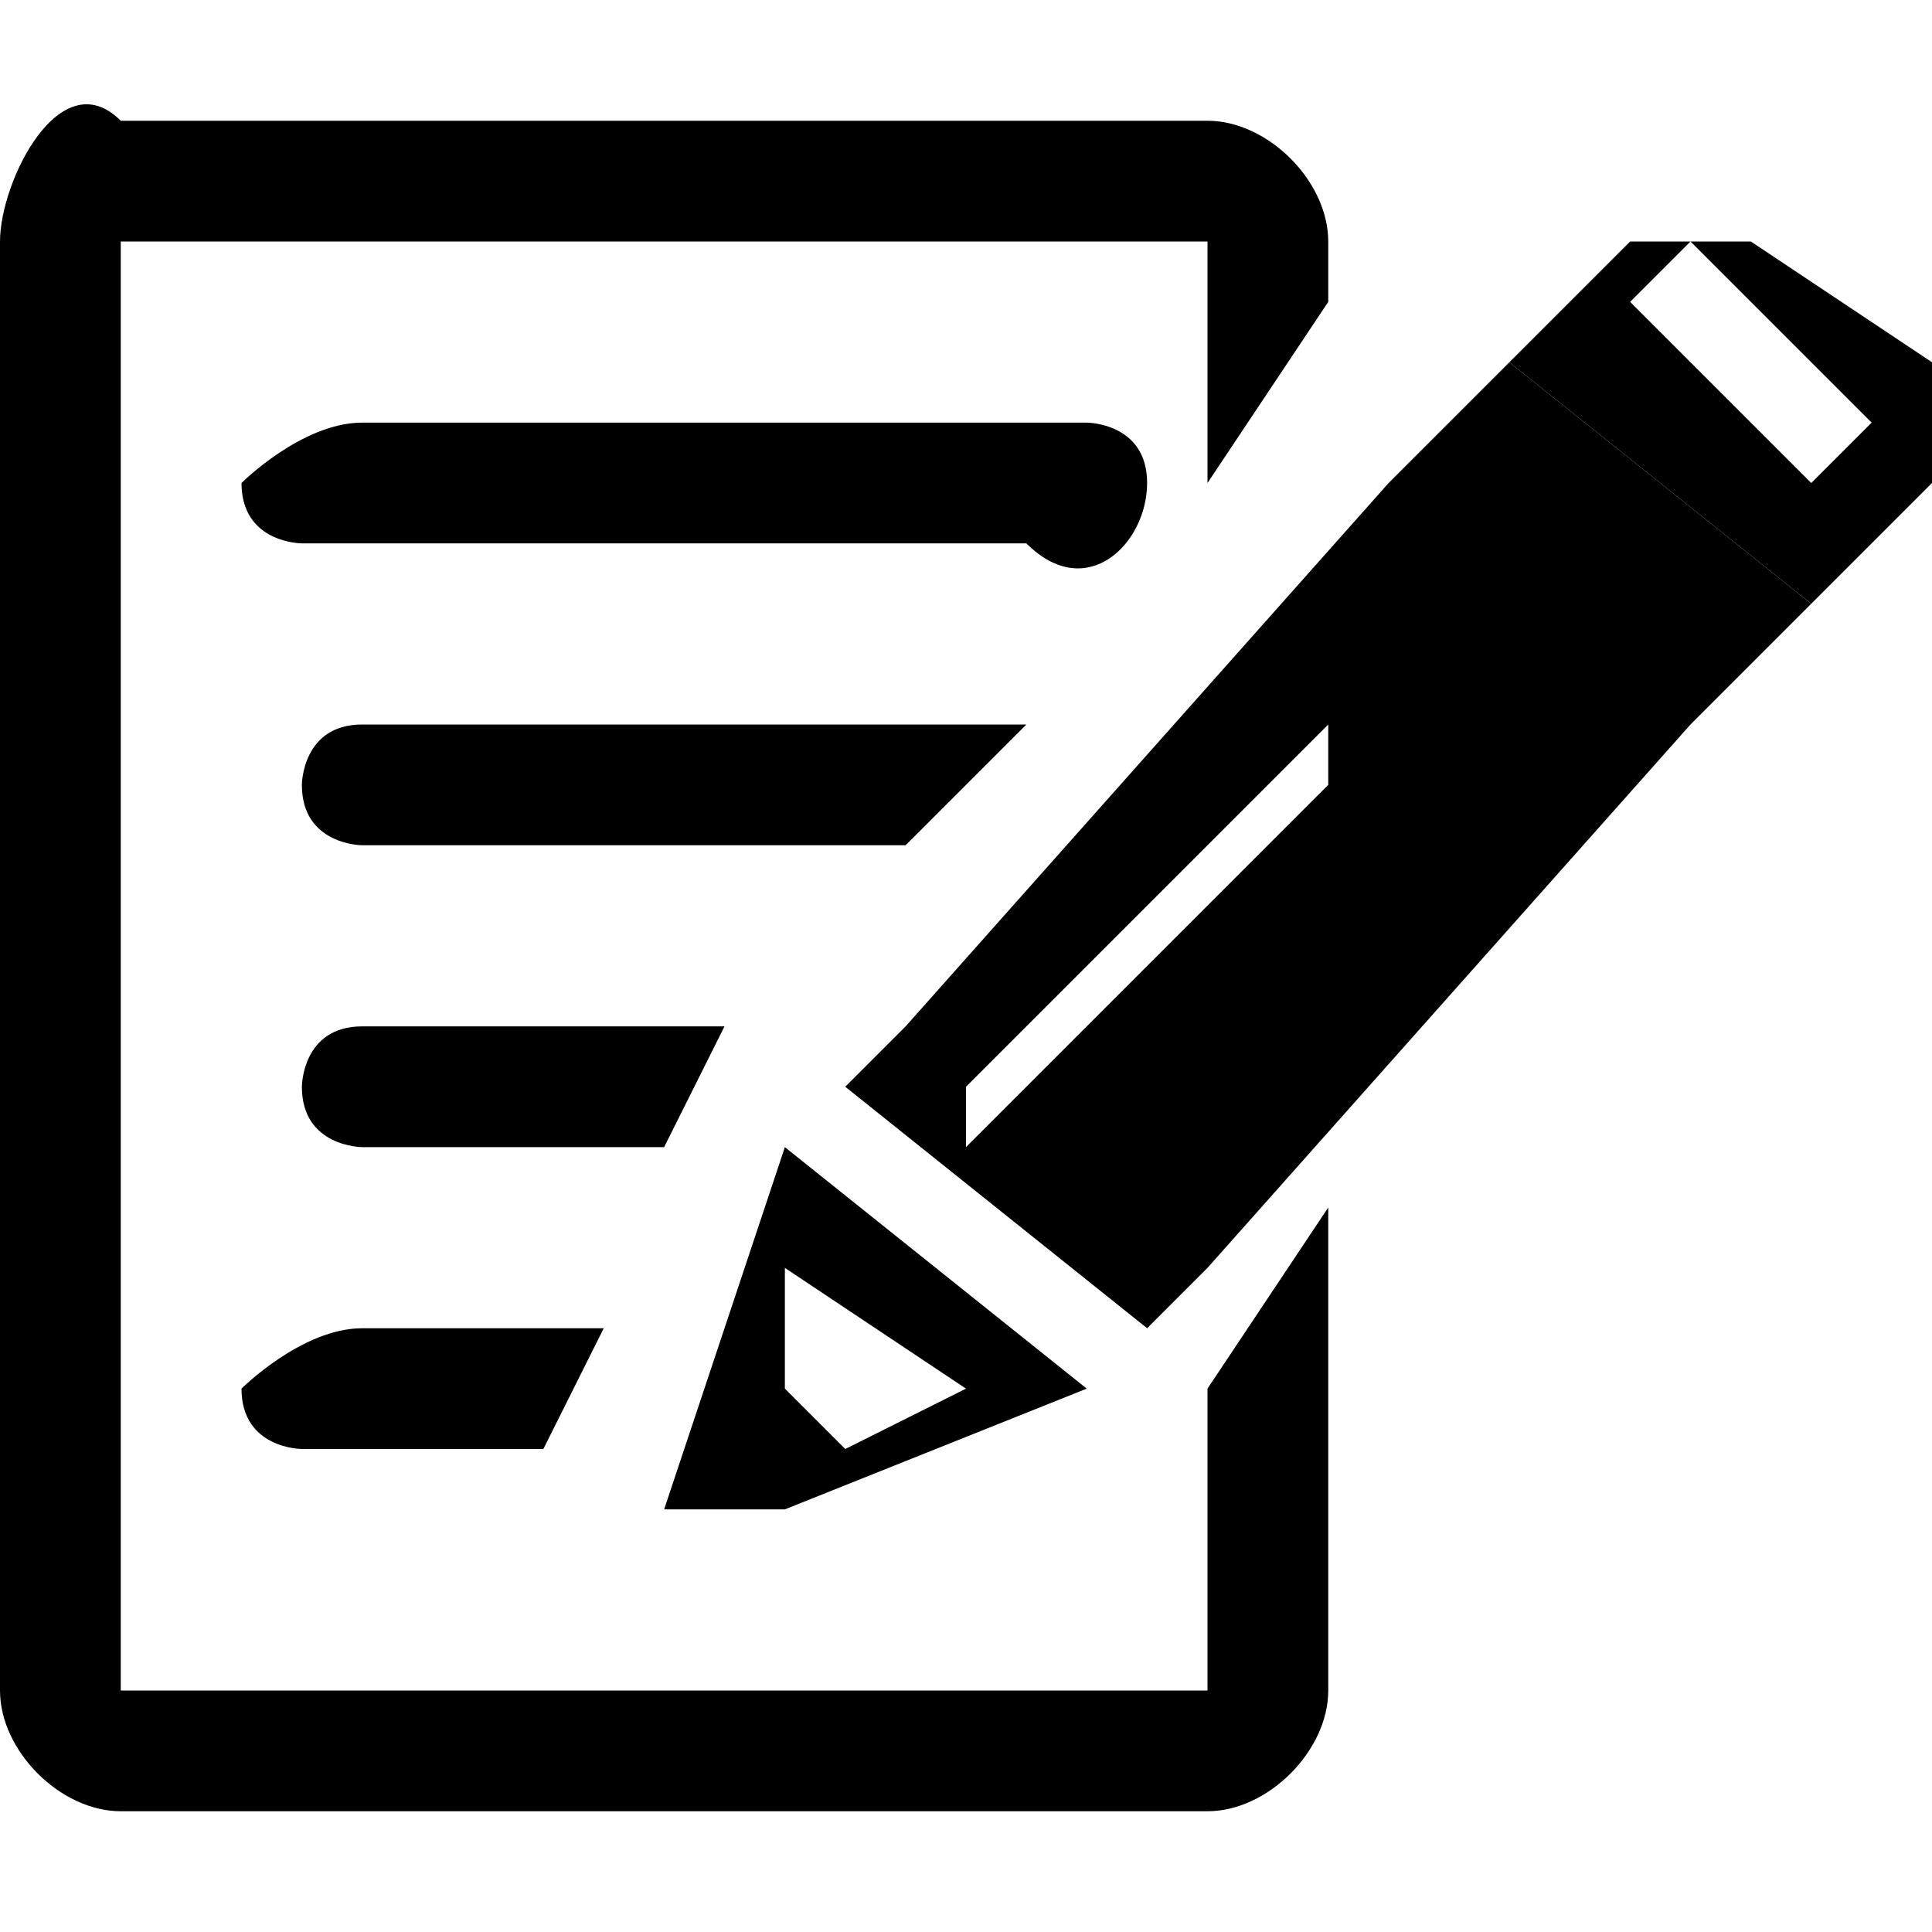 <svg xmlns="http://www.w3.org/2000/svg" version="1" x="0" y="0" width="32" height="32" viewBox="0 0 32 32" xml:space="preserve" enable-background="new 0 0 31.938 31.937"><path d="M21 28H2V4h18v4l2-3V4c0-1-1-2-2-2H2C1 1 0 3 0 4v24c0 1 1 2 2 2h18c1 0 2-1 2-2v-8l-2 3V28L21 28zM19 8c0-1-1-1-1-1H6C5 7 4 8 4 8c0 1 1 1 1 1h12C18 10 19 9 19 8zM17 12H6c-1 0-1 1-1 1 0 1 1 1 1 1h9L17 12zM12 17H6c-1 0-1 1-1 1 0 1 1 1 1 1h5L12 17zM4 23c0 1 1 1 1 1h4c0 0 0 0 0 0l1-2H6C5 22 4 23 4 23zM23 8l-8 9 -1 1 5 4 1-1 8-9 1-1 -5-4L23 8zM22 13l-6 6c0 0 0 0 0 0 0 0 0 0 0 0l0 0c0 0 0 0 0-1l6-6c0 0 0 0 0 0 0 0 0 0 0 0l0 0C22 12 22 13 22 13zM24 10l0 0c0 0 0 0 0 1l0 0 0 0 0 0c0 0 0 0 0 0 0 0 0 0 0 0l0 0c0 0 0 0 0 0 0 0 0 0 0 0l0-1C23 10 24 10 24 10z"/><polygon points="24 7 24 7 28 11 29 11 30 10 25 6 "/><path d="M32 7c0 0 0-1 0-1l-3-2c0 0-1 0-1 0 0 0-1 0-1 0l-2 2 5 4 2-2C32 8 32 7 32 7zM30 8l-3-3 1-1 3 3L30 8zM12 25c0 0 0 0 1 0l5-2 -5-4 -2 6C11 25 11 25 12 25zM13 21l3 2 -2 1 -1-1L13 21z"/></svg>